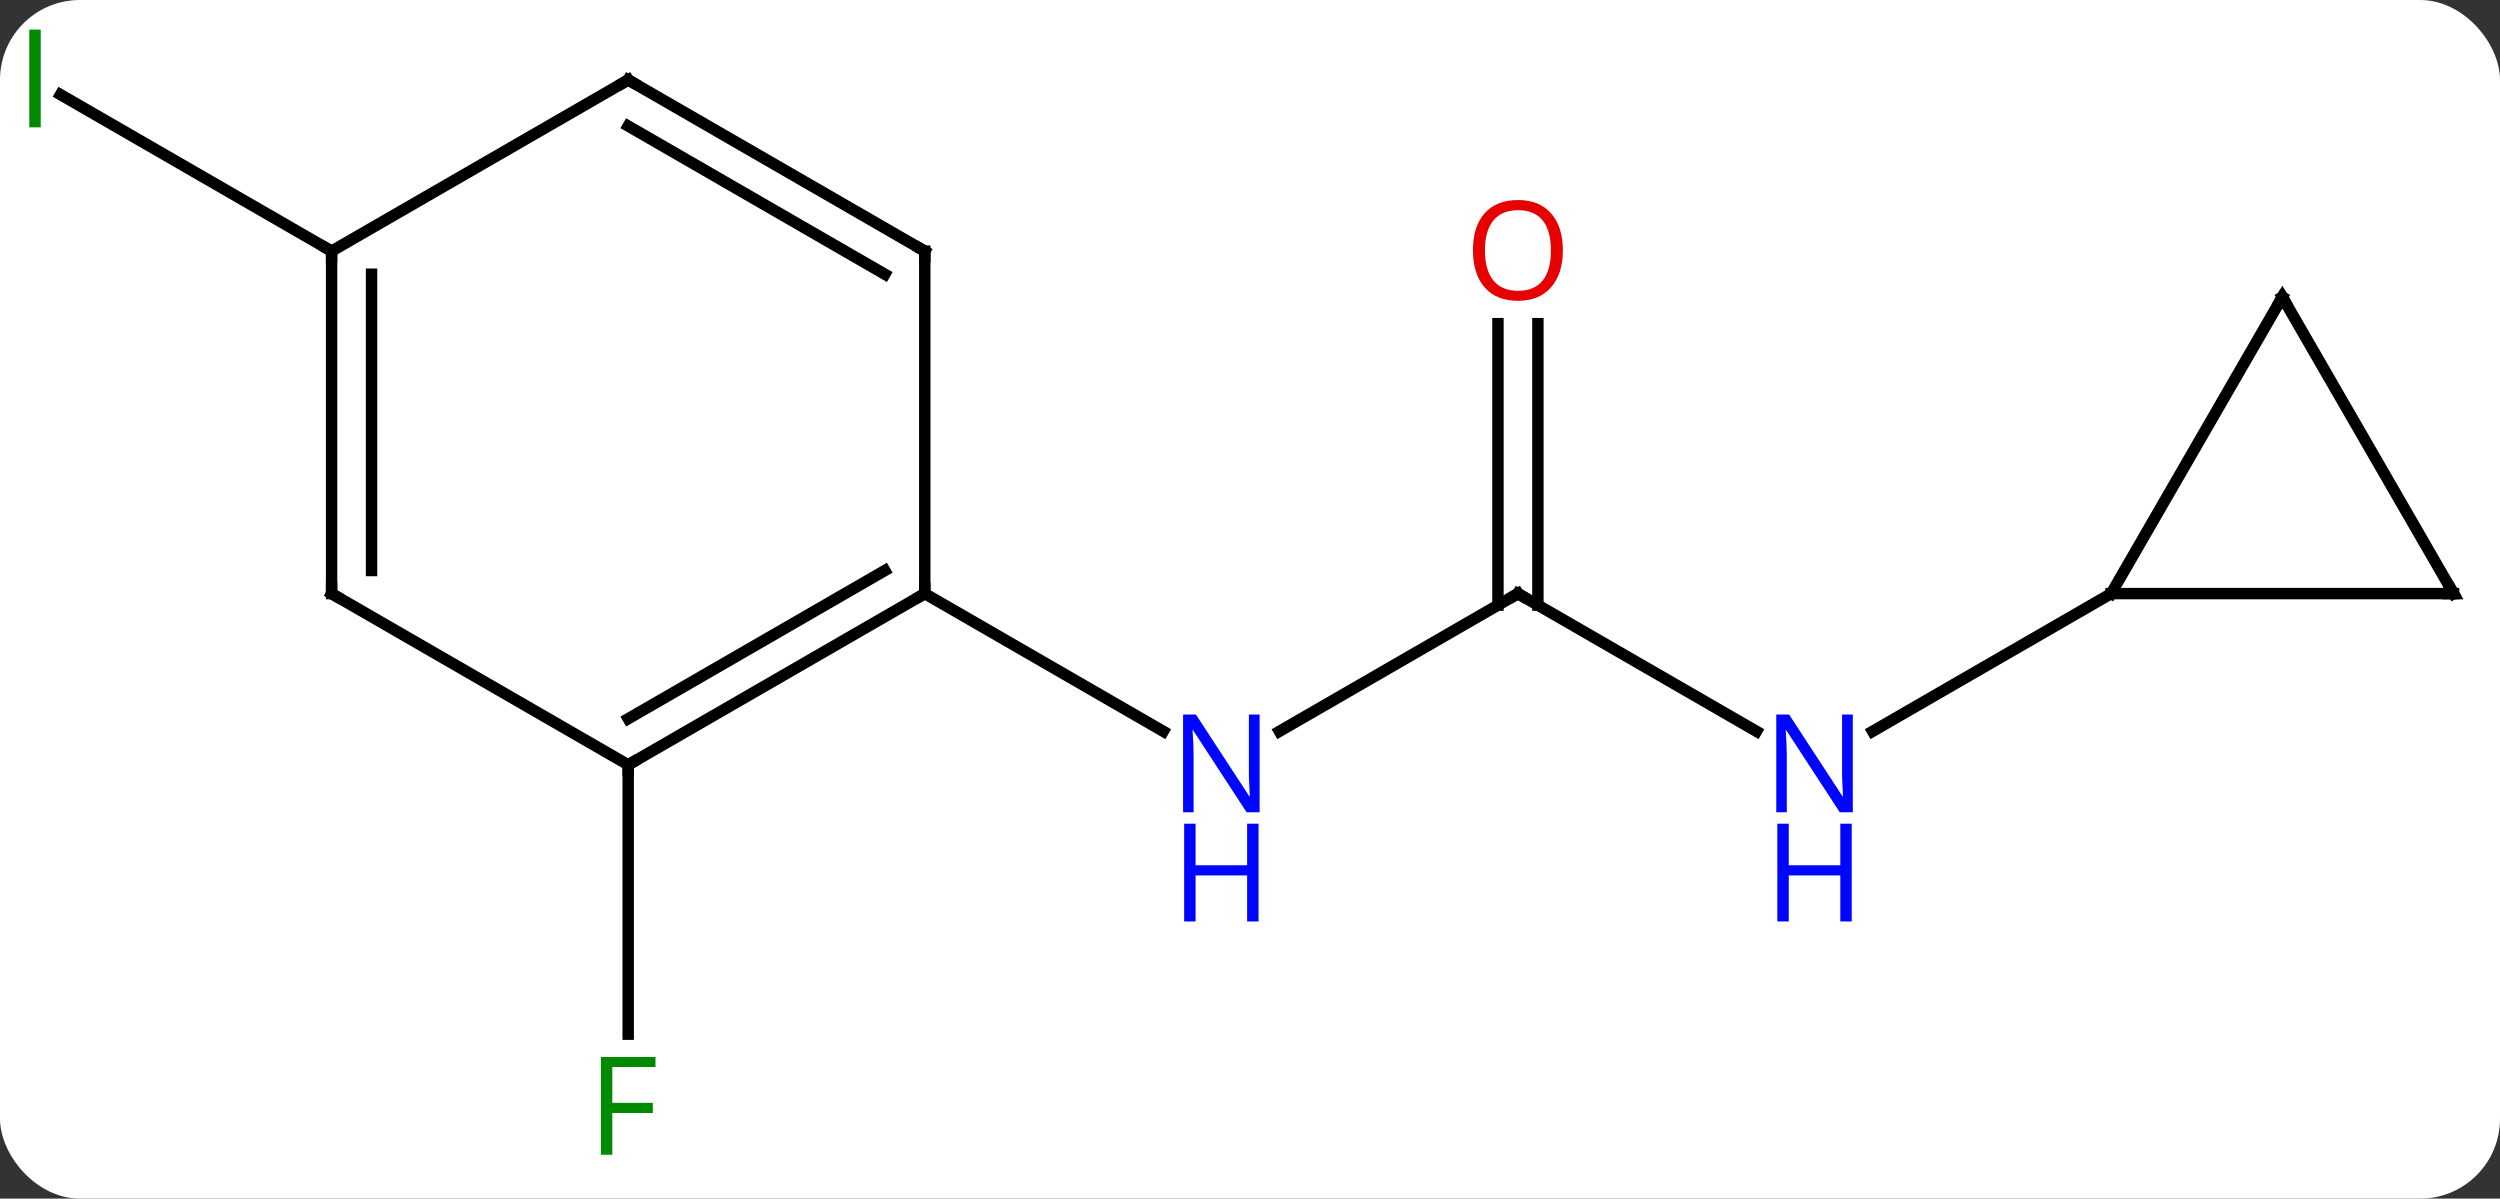 <svg width="219" viewBox="0 0 219 105" style="fill-opacity:1; color-rendering:auto; color-interpolation:auto; text-rendering:auto; stroke:black; stroke-linecap:square; stroke-miterlimit:10; shape-rendering:auto; stroke-opacity:1; fill:black; stroke-dasharray:none; font-weight:normal; stroke-width:1; font-family:'Open Sans'; font-style:normal; stroke-linejoin:miter; font-size:12; stroke-dashoffset:0; image-rendering:auto;" height="105" class="cas-substance-image" xmlns:xlink="http://www.w3.org/1999/xlink" xmlns="http://www.w3.org/2000/svg"><rect x="0" y="0" width="219" height="105" fill="#333333" stroke="none"/><svg class="cas-substance-single-component"><rect y="0" x="0" width="219" stroke="none" ry="7" rx="7" height="105" fill="white" class="cas-substance-group"/><svg y="0" x="0" width="219" viewBox="0 0 219 105" style="fill:black;" height="105" class="cas-substance-single-component-image"><svg><g><g transform="translate(109,52)" style="text-rendering:geometricPrecision; color-rendering:optimizeQuality; color-interpolation:linearRGB; stroke-linecap:butt; image-rendering:optimizeQuality;"><line y2="0" y1="12.065" x2="23.97" x1="3.074" style="fill:none;"/><line y2="0" y1="12.065" x2="-27.99" x1="-7.094" style="fill:none;"/><line y2="12.065" y1="0" x2="44.869" x1="23.97" style="fill:none;"/><line y2="-23.648" y1="1.01" x2="25.72" x1="25.72" style="fill:none;"/><line y2="-23.648" y1="1.01" x2="22.22" x1="22.22" style="fill:none;"/><line y2="0" y1="12.065" x2="75.933" x1="55.037" style="fill:none;"/><line y2="15" y1="38.594" x2="-53.97" x1="-53.97" style="fill:none;"/><line y2="-30" y1="-43.711" x2="-79.953" x1="-103.701" style="fill:none;"/><line y2="15" y1="0" x2="-53.97" x1="-27.99" style="fill:none;"/><line y2="10.959" y1="-2.021" x2="-53.97" x1="-31.49" style="fill:none;"/><line y2="-30" y1="0" x2="-27.99" x1="-27.99" style="fill:none;"/><line y2="0" y1="15" x2="-79.953" x1="-53.97" style="fill:none;"/><line y2="-45" y1="-30" x2="-53.97" x1="-27.99" style="fill:none;"/><line y2="-40.959" y1="-27.979" x2="-53.97" x1="-31.49" style="fill:none;"/><line y2="-30" y1="0" x2="-79.953" x1="-79.953" style="fill:none;"/><line y2="-27.979" y1="-2.021" x2="-76.453" x1="-76.453" style="fill:none;"/><line y2="-30" y1="-45" x2="-79.953" x1="-53.97" style="fill:none;"/><line y2="0" y1="0" x2="105.933" x1="75.933" style="fill:none;"/><line y2="-25.98" y1="0" x2="90.933" x1="75.933" style="fill:none;"/><line y2="-25.98" y1="0" x2="90.933" x1="105.933" style="fill:none;"/></g><g transform="translate(109,52)" style="fill:rgb(0,5,255); text-rendering:geometricPrecision; color-rendering:optimizeQuality; image-rendering:optimizeQuality; font-family:'Open Sans'; stroke:rgb(0,5,255); color-interpolation:linearRGB;"><path style="stroke:none;" d="M1.342 19.156 L0.201 19.156 L-4.487 11.969 L-4.533 11.969 Q-4.44 13.234 -4.44 14.281 L-4.44 19.156 L-5.362 19.156 L-5.362 10.594 L-4.237 10.594 L0.435 17.75 L0.482 17.75 Q0.482 17.594 0.435 16.734 Q0.388 15.875 0.404 15.5 L0.404 10.594 L1.342 10.594 L1.342 19.156 Z"/><path style="stroke:none;" d="M1.248 28.719 L0.248 28.719 L0.248 24.688 L-4.268 24.688 L-4.268 28.719 L-5.268 28.719 L-5.268 20.156 L-4.268 20.156 L-4.268 23.797 L0.248 23.797 L0.248 20.156 L1.248 20.156 L1.248 28.719 Z"/></g><g transform="translate(109,52)" style="stroke-linecap:butt; text-rendering:geometricPrecision; color-rendering:optimizeQuality; image-rendering:optimizeQuality; font-family:'Open Sans'; color-interpolation:linearRGB; stroke-miterlimit:5;"><path style="fill:none;" d="M23.537 0.25 L23.97 0 L24.403 0.25"/><path style="fill:rgb(0,5,255); stroke:none;" d="M53.305 19.156 L52.164 19.156 L47.476 11.969 L47.43 11.969 Q47.523 13.234 47.523 14.281 L47.523 19.156 L46.601 19.156 L46.601 10.594 L47.726 10.594 L52.398 17.75 L52.445 17.75 Q52.445 17.594 52.398 16.734 Q52.351 15.875 52.367 15.5 L52.367 10.594 L53.305 10.594 L53.305 19.156 Z"/><path style="fill:rgb(0,5,255); stroke:none;" d="M53.211 28.719 L52.211 28.719 L52.211 24.688 L47.695 24.688 L47.695 28.719 L46.695 28.719 L46.695 20.156 L47.695 20.156 L47.695 23.797 L52.211 23.797 L52.211 20.156 L53.211 20.156 L53.211 28.719 Z"/><path style="fill:rgb(230,0,0); stroke:none;" d="M27.907 -30.07 Q27.907 -28.008 26.868 -26.828 Q25.829 -25.648 23.986 -25.648 Q22.095 -25.648 21.064 -26.812 Q20.032 -27.977 20.032 -30.086 Q20.032 -32.18 21.064 -33.328 Q22.095 -34.477 23.986 -34.477 Q25.845 -34.477 26.876 -33.305 Q27.907 -32.133 27.907 -30.07 ZM21.079 -30.07 Q21.079 -28.336 21.822 -27.43 Q22.564 -26.523 23.986 -26.523 Q25.407 -26.523 26.134 -27.422 Q26.861 -28.32 26.861 -30.07 Q26.861 -31.805 26.134 -32.695 Q25.407 -33.586 23.986 -33.586 Q22.564 -33.586 21.822 -32.688 Q21.079 -31.789 21.079 -30.07 Z"/><path style="fill:rgb(0,138,0); stroke:none;" d="M-55.361 49.156 L-56.361 49.156 L-56.361 40.594 L-51.579 40.594 L-51.579 41.469 L-55.361 41.469 L-55.361 44.609 L-51.814 44.609 L-51.814 45.5 L-55.361 45.5 L-55.361 49.156 Z"/><path style="fill:rgb(0,138,0); stroke:none;" d="M-106.433 -40.844 L-106.433 -49.406 L-105.433 -49.406 L-105.433 -40.844 L-106.433 -40.844 Z"/><path style="fill:none;" d="M-28.423 0.25 L-27.99 0 L-27.99 -0.5"/><path style="fill:none;" d="M-53.537 14.75 L-53.97 15 L-53.97 15.5"/><path style="fill:none;" d="M-27.99 -29.5 L-27.99 -30 L-28.423 -30.25"/><path style="fill:none;" d="M-79.52 0.25 L-79.953 0 L-79.953 -0.5"/><path style="fill:none;" d="M-53.537 -44.75 L-53.97 -45 L-54.403 -44.75"/><path style="fill:none;" d="M-79.953 -29.5 L-79.953 -30 L-80.386 -30.25"/><path style="fill:none;" d="M105.433 -0 L105.933 0 L105.683 -0.433"/><path style="fill:none;" d="M90.683 -25.547 L90.933 -25.98 L91.183 -25.547"/></g></g></svg></svg></svg></svg>